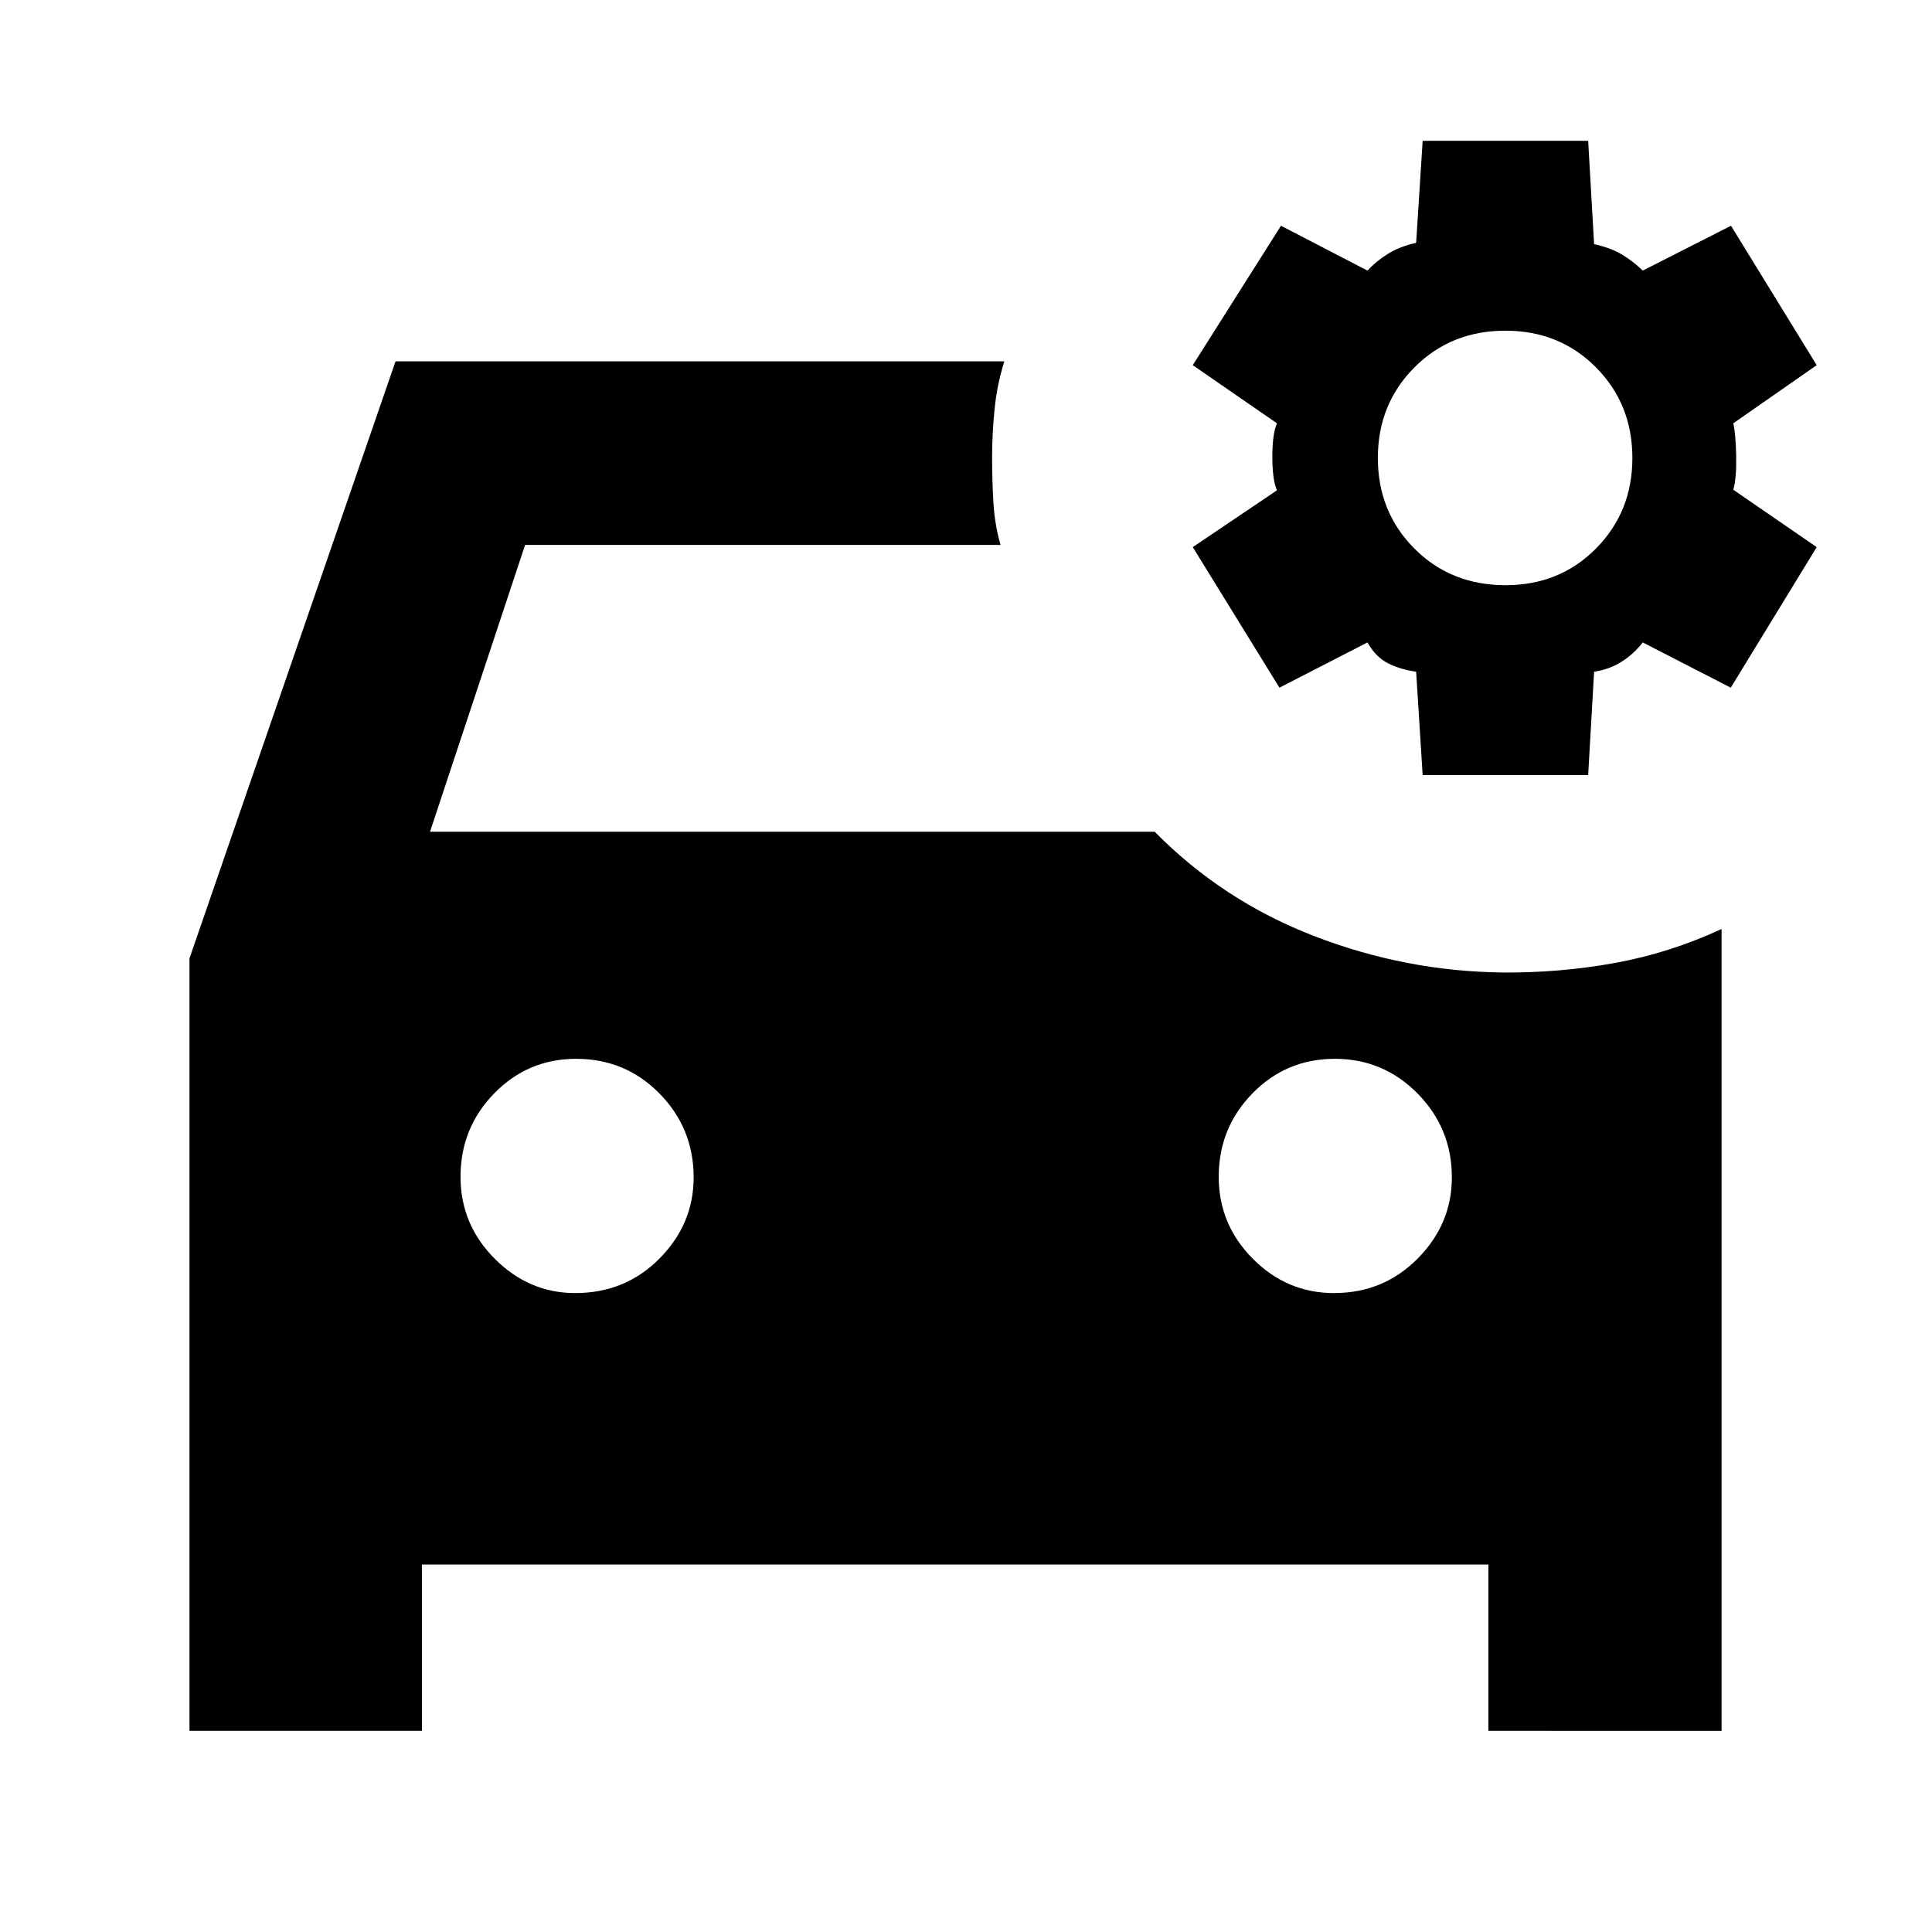 <svg xmlns="http://www.w3.org/2000/svg" height="40" viewBox="0 -960 960 960" width="40"><path d="m706.91-574.87-3.24-51.36q-8.05-1.15-14.11-4.26-6.07-3.12-10.07-10.29l-43.74 22.48-43.07-69.84 41.83-28.22q-2.29-5.28-2.29-16.65 0-11.37 2.29-16.66l-41.83-28.88 43.83-69.28 42.98 22.29q4.34-4.71 10.18-8.34 5.85-3.64 14-5.45l3.24-50.7h82.24l2.95 51.36q8.33 1.82 13.86 5.16 5.53 3.34 10.32 7.97l43.84-22.29 42.59 69.28-41.45 28.88q1.25 5.57 1.44 16.51.18 10.94-1.44 16.51l41.45 28.51-42.7 69.84-43.73-22.48q-4.44 5.71-10.48 9.56-6.03 3.84-13.7 4.99l-2.95 51.36h-82.24Zm41.21-94.35q26.85 0 44.92-18.23 18.08-18.24 18.08-45t-18.08-44.99q-18.07-18.24-45.06-18.24-26.99 0-45.16 18.24-18.17 18.23-18.17 44.99t18.12 45q18.12 18.23 45.35 18.23ZM285.8-317.48q24.89 0 41.88-17.15 16.99-17.15 16.99-40.32 0-24.39-16.95-41.66-16.94-17.27-41.48-17.27-23.88 0-40.65 17.16-16.76 17.16-16.76 41.48 0 23.66 17 40.71 17.01 17.05 39.97 17.05Zm377.03 0q24.61 0 41.6-17.15 16.99-17.15 16.99-40.32 0-24.39-17.01-41.66-17.02-17.27-41.14-17.27-24.15 0-40.92 17.16-16.77 17.16-16.77 41.48 0 23.66 16.94 40.71 16.93 17.05 40.31 17.05Zm83.82-159.29q28.37.23 55.73-4.73 27.36-4.96 53.06-16.89v398.46H739.57v-82.66H209.64v82.66H94.15v-383.85l102.39-296.67h302.53q-3.59 11.2-4.84 23.47-1.26 12.27-1.26 24.53 0 11.29.65 22.17.64 10.87 3.54 21.06H260.91l-47.24 142.51h360.09q33.75 34.26 79.19 51.82 45.44 17.56 93.7 18.12Z"/></svg>